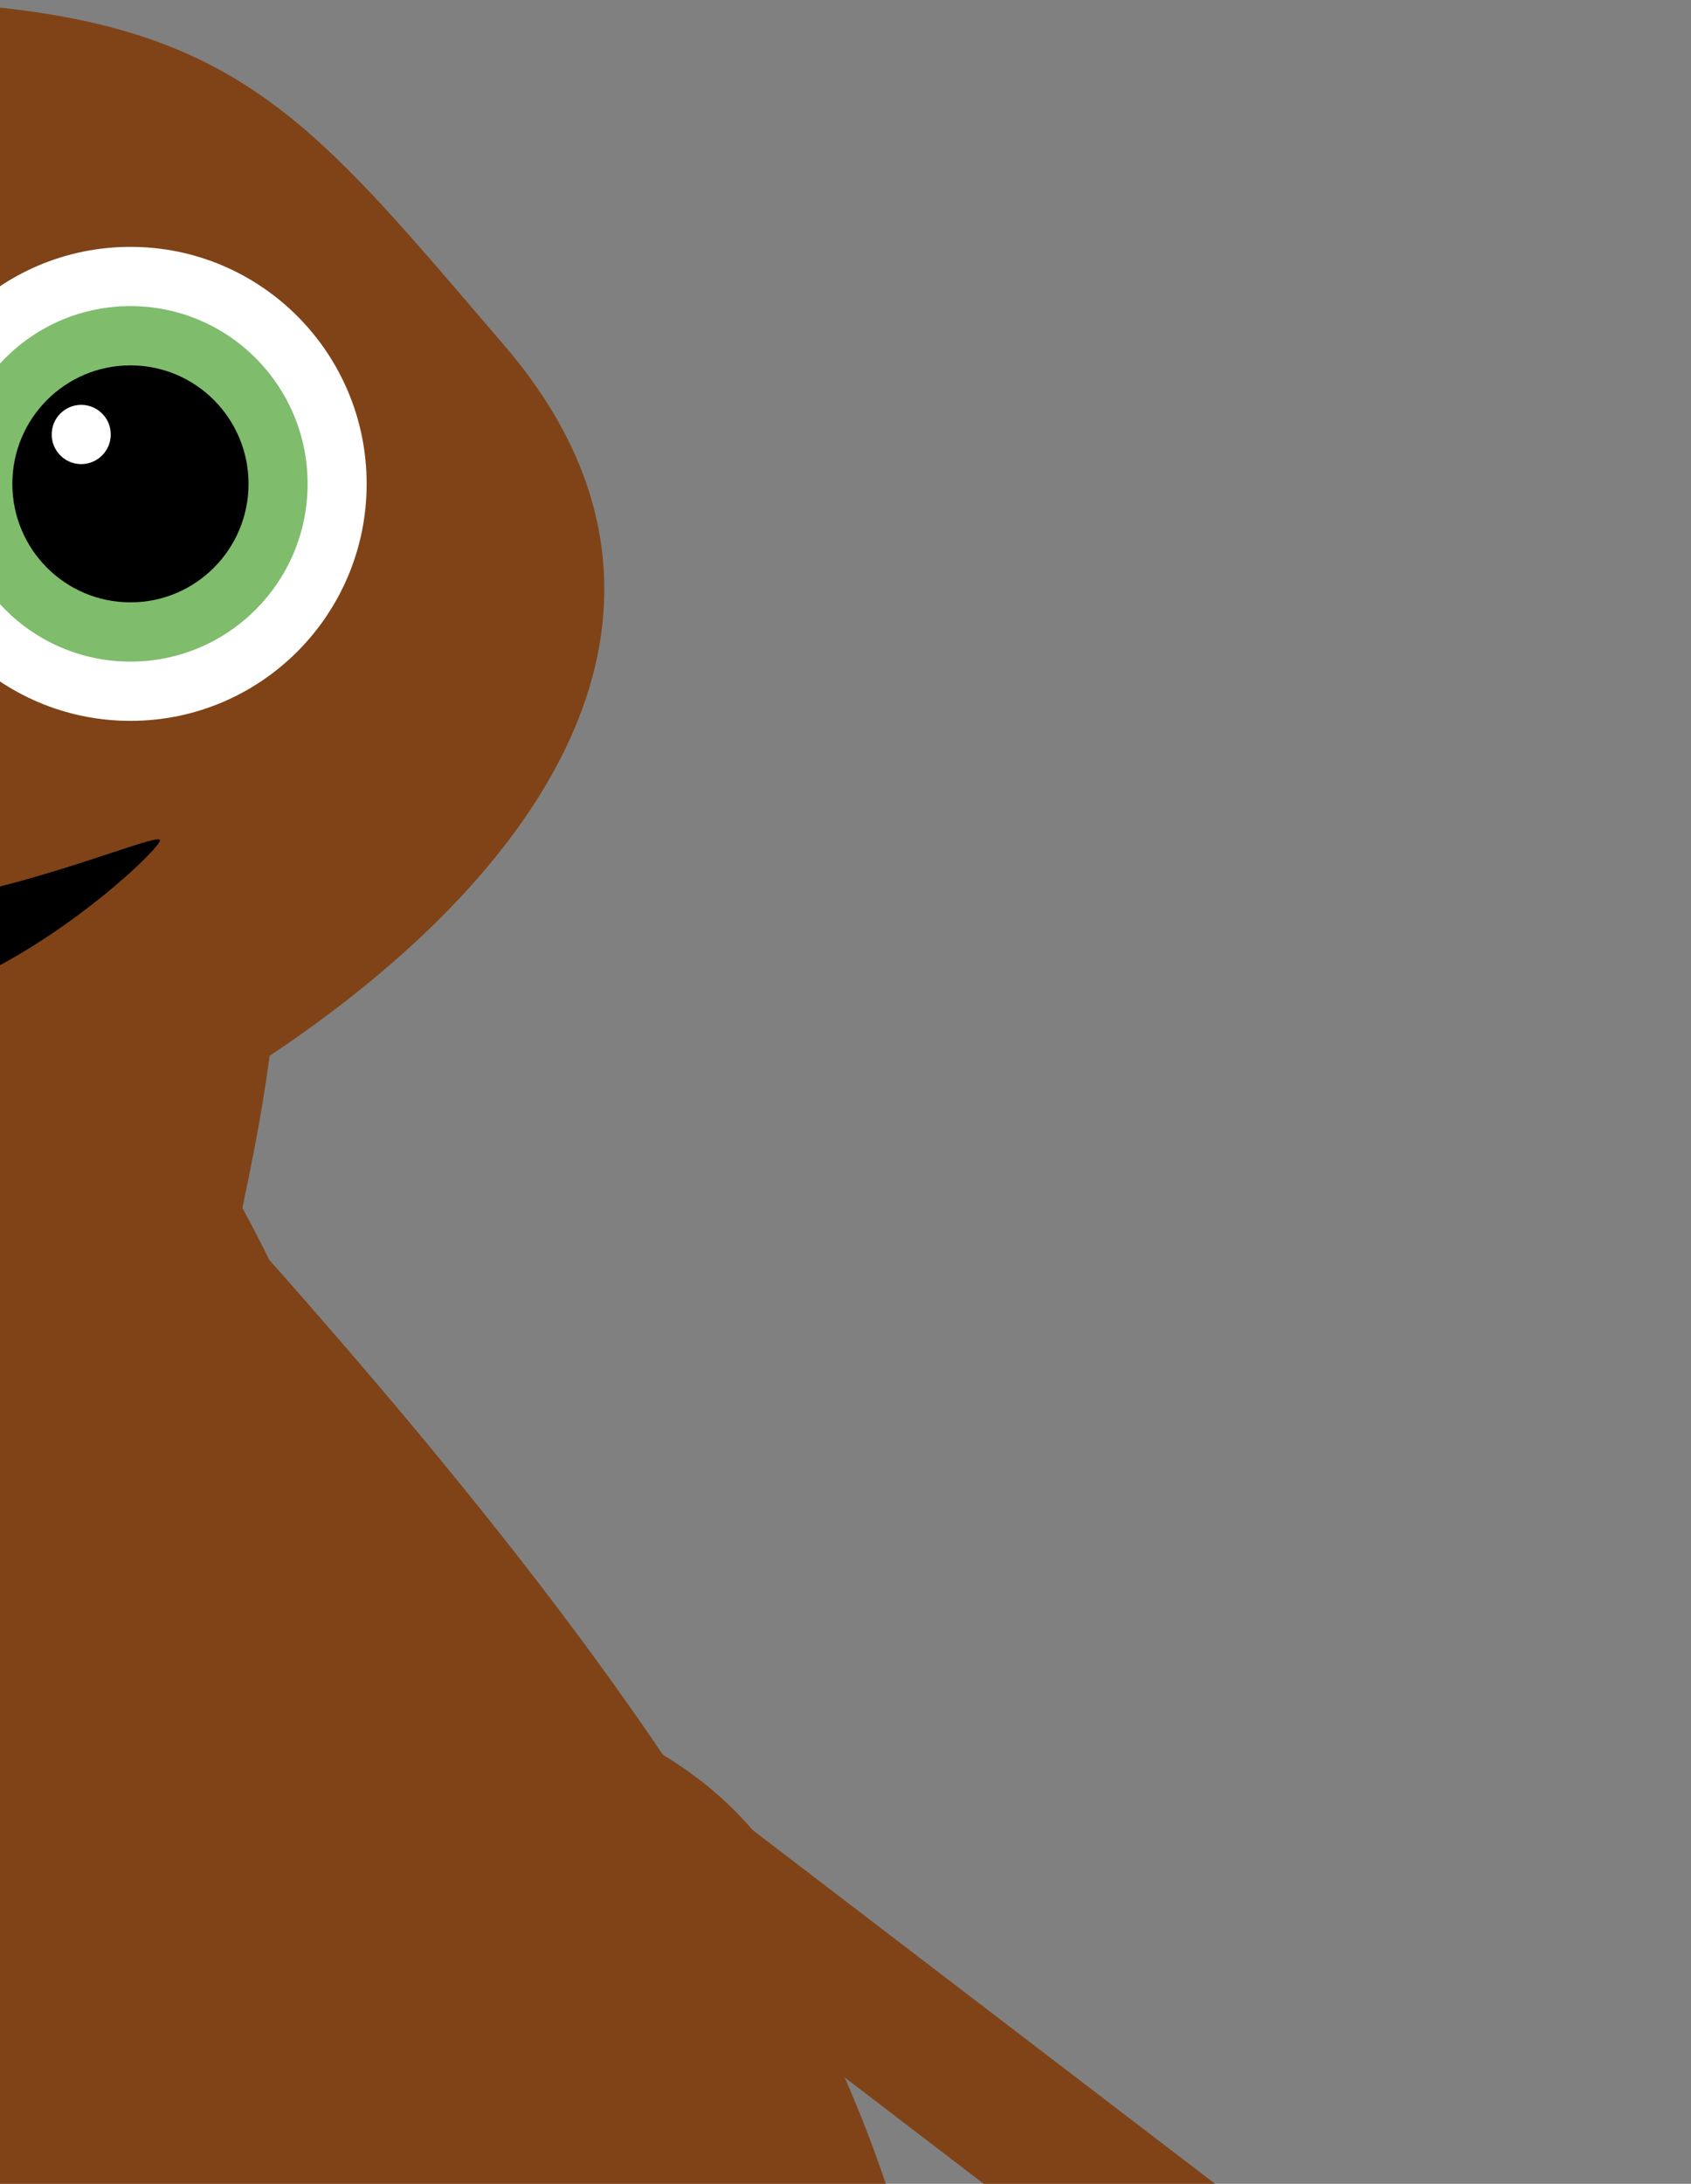 <svg width="86" height="111" viewBox="0 0 86 111" fill="none" xmlns="http://www.w3.org/2000/svg">
<rect x="0" y="0" width="86" height="111" fill="#808080" stroke="none"/>
<g clip-path="url(#clip0_453_1926)">
<path d="M25.655 17.567C41.172 35.636 18.647 55.211 -8.382 64.245C-29.905 56.717 -56.934 36.64 -41.418 19.575C-32.908 3.513 -28.166 0 -8.382 0C11.402 0 14.68 4.788 25.655 17.567Z" fill="#804317"/>
<path d="M47.678 125.981C47.678 152.593 22.803 174.165 -7.881 174.165C-38.566 174.165 -63.441 152.593 -63.441 125.981C-63.441 99.37 -42.419 76.793 -10.384 38.146C20.649 70.77 47.678 99.37 47.678 125.981Z" fill="#804317"/>
<path d="M12.327 61.395C24.84 84.483 4.192 70.429 -7.695 70.429C-19.582 70.429 -37.727 78.46 -27.716 61.395C-41.918 23.59 -19.582 51.356 -7.695 51.356C4.192 51.356 19.148 29.613 12.327 61.395Z" fill="#804317"/>
<ellipse cx="13.015" cy="8.469" rx="13.015" ry="8.469" transform="matrix(0.869 0.494 -0.492 0.87 21.98 82.517)" fill="#804317"/>
<path d="M8.136 42.715C8.136 43.269 -0.874 51.749 -7.881 51.247C-15.389 51.749 -24.399 43.269 -24.399 42.715C-24.399 42.16 -15.069 46.228 -7.881 46.228C-0.694 46.228 8.136 42.16 8.136 42.715Z" fill="black"/>
<ellipse cx="6.634" cy="24.594" rx="12.013" ry="12.046" fill="white"/>
<ellipse cx="6.634" cy="24.594" rx="9.01" ry="9.035" fill="#7FBC6C"/>
<ellipse cx="6.634" cy="24.594" rx="6.006" ry="6.023" fill="black"/>
<ellipse cx="4.131" cy="22.084" rx="1.502" ry="1.506" fill="white"/>
<rect width="30.648" height="7.145" transform="matrix(-0.794 -0.607 0.62 -0.785 57.514 116.72)" fill="#804317"/>
</g>
<defs>
<clipPath id="clip0_453_1926">
<rect width="86" height="111" fill="white"/>
</clipPath>
</defs>
</svg>
